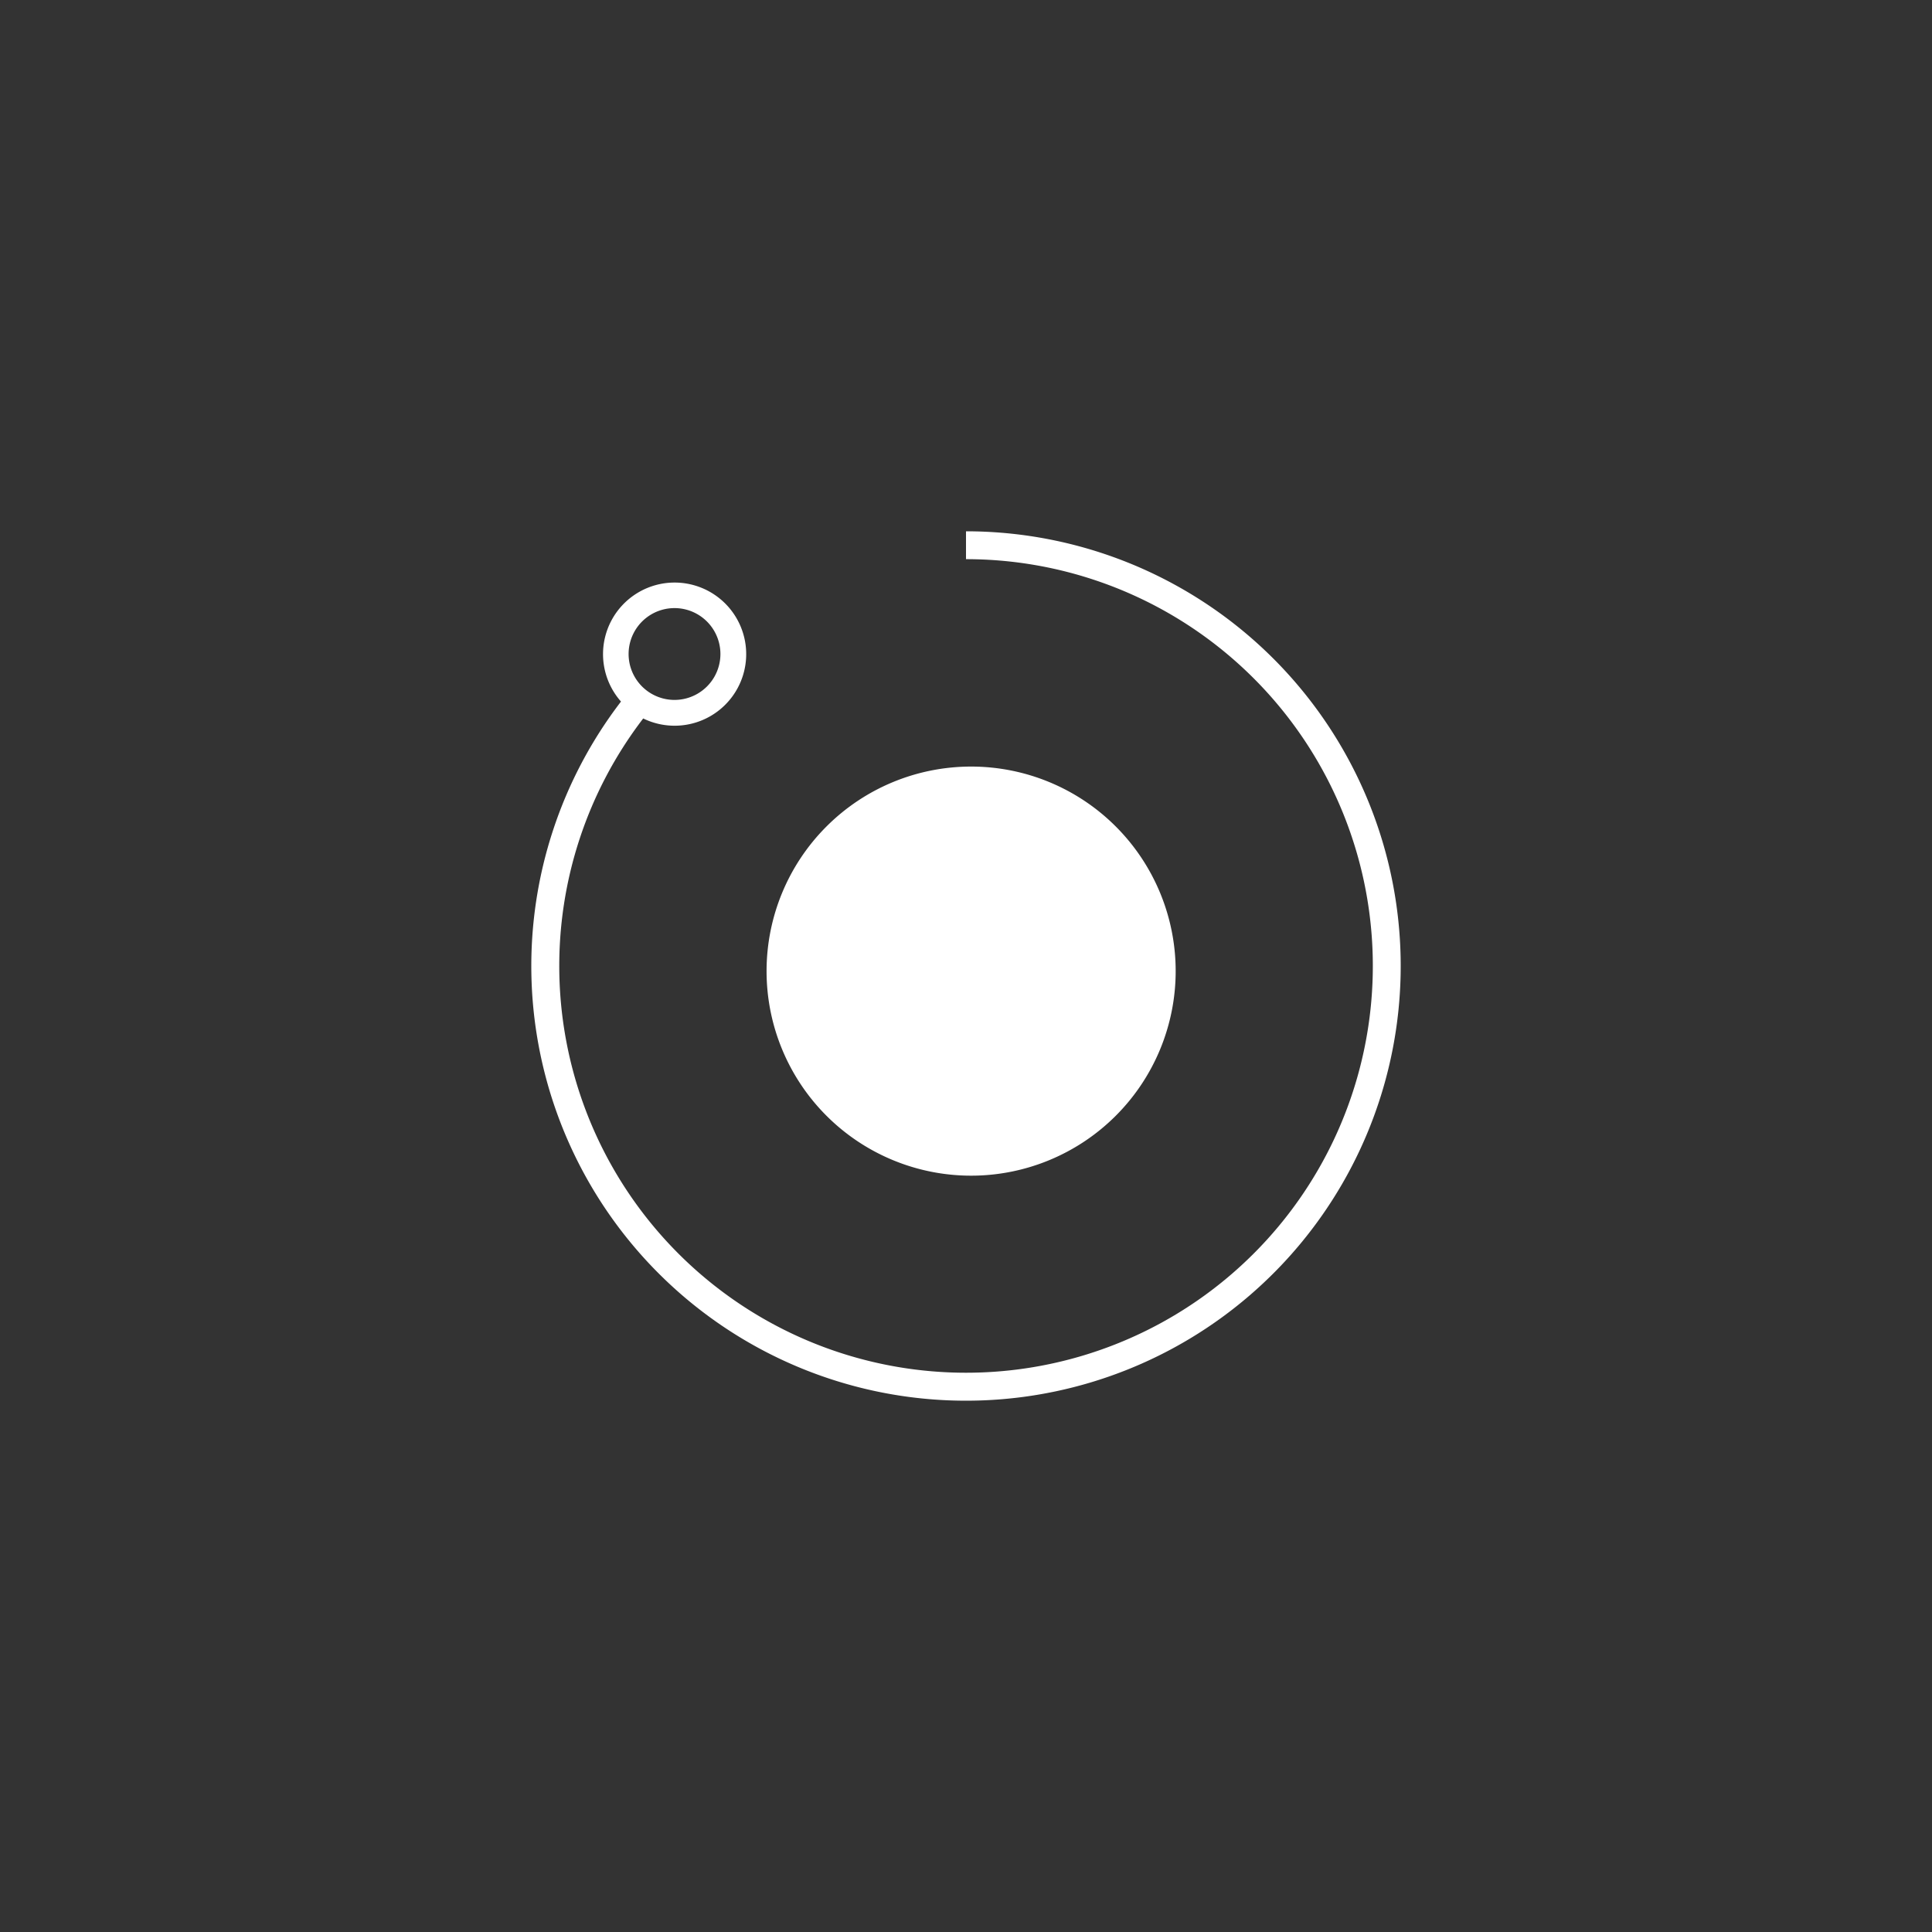 <svg width="40" height="40" fill="none" xmlns="http://www.w3.org/2000/svg" viewBox="0 0 40 40"><rect x="0" y="0" width="40" height="40" fill="#333333" stroke="none"/><path fill-rule="evenodd" clip-rule="evenodd" d="M20 11a9 9 0 11-7.143 3.525 1.482 1.482 0 11.46.35A8.422 8.422 0 1020 11.577V11zm4.341 9.106a4.235 4.235 0 11-8.47 0 4.235 4.235 0 018.47 0zm-10.376-5.615a.95.95 0 110-1.901.95.95 0 010 1.901z" fill="#fff"/></svg>